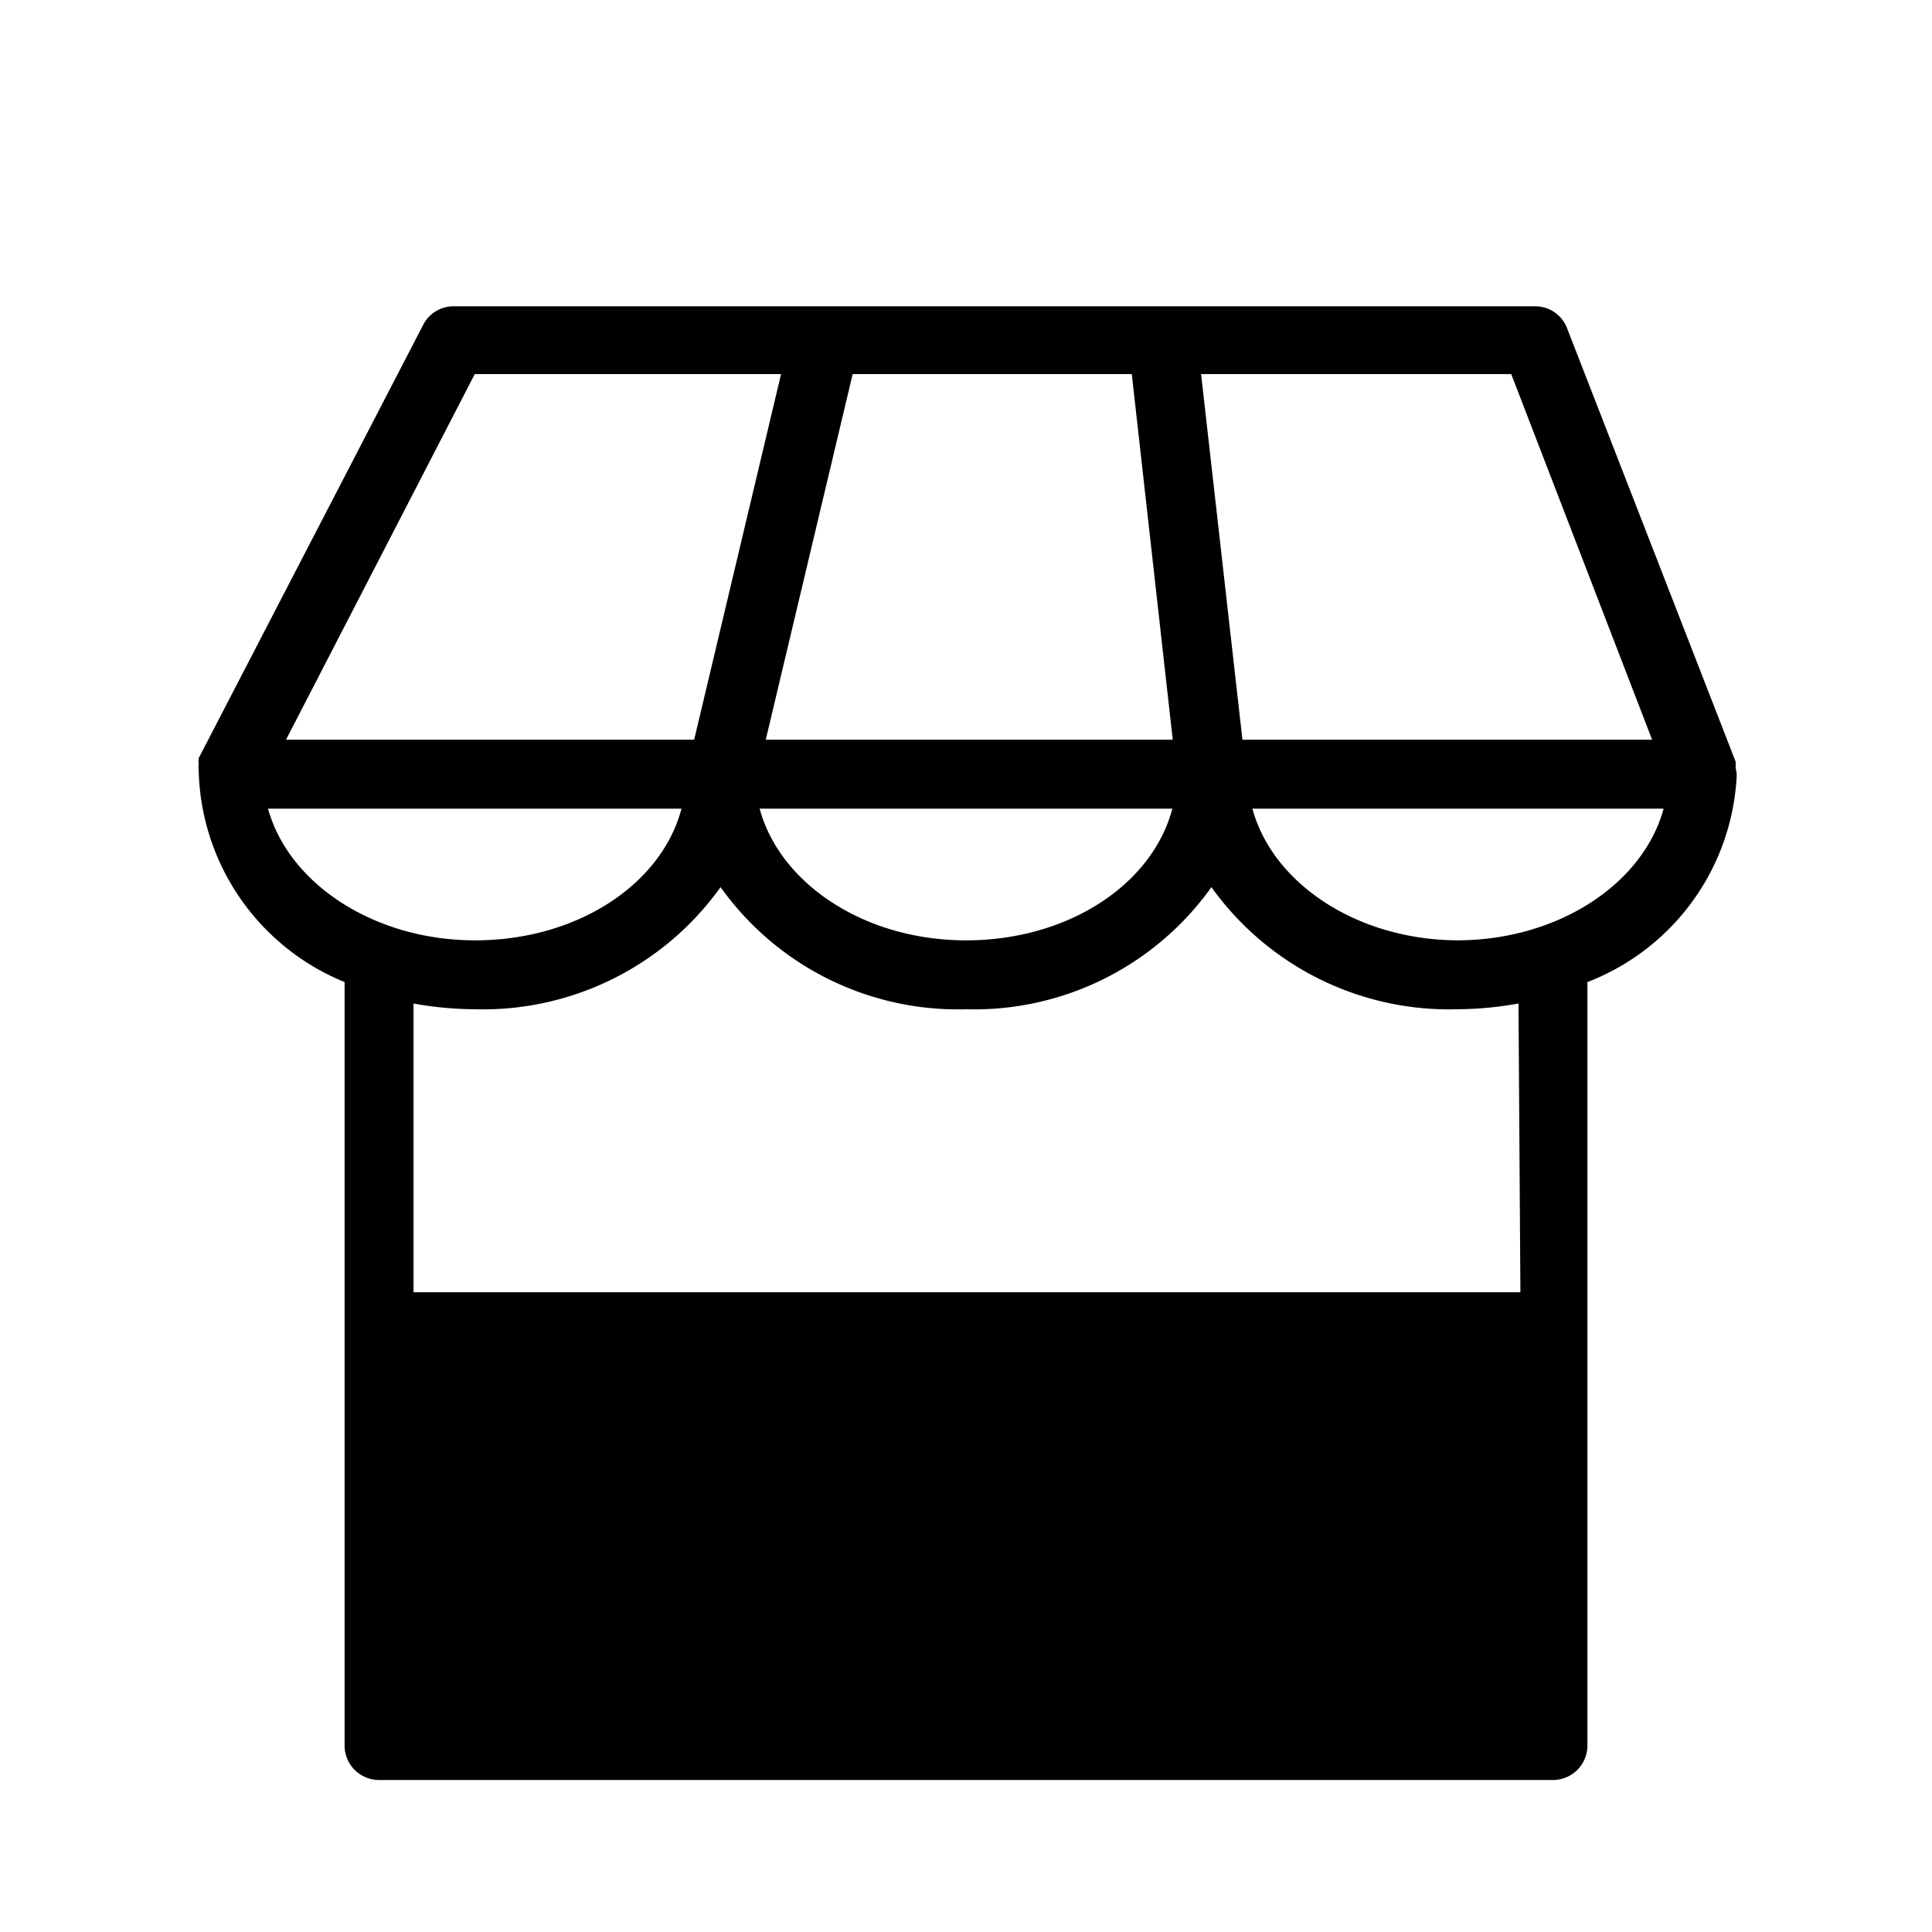 <svg xmlns="http://www.w3.org/2000/svg" viewBox="0 0 50.46 50.46"><path d="M41.46 25.65a6.1 6.1 0 003.9-5.4.957.957 0 00-.03-.2 1.068 1.068 0 000-.16L40.92 8.55a.89.89 0 00-.84-.55H11.85a.89.89 0 00-.8.49L5.19 19.8a.805.805 0 000 .17.539.539 0 000 .17A6.12 6.12 0 009 25.65v19.94a.9.9 0 00.9.9h30.66a.9.9 0 00.9-.9V25.65zM39.47 9.77l3.68 9.55h-10.7l-1.08-9.55h8.1zm-9.91 0l1.07 9.55H20l2.27-9.55h7.29zm1.06 11.35c-.53 2-2.74 3.44-5.39 3.44s-4.86-1.48-5.39-3.44h10.78zM12.4 9.77h8l-2.27 9.55H7.47l4.93-9.55zM7 21.12h10.8c-.53 2-2.75 3.44-5.39 3.44S7.54 23.08 7 21.12zm32.71 12.63H10.8v-7.54c.531.096 1.07.147 1.61.15a7.631 7.631 0 006.41-3.19 7.61 7.61 0 006.41 3.19 7.61 7.61 0 006.41-3.19 7.631 7.631 0 006.41 3.19 9.345 9.345 0 001.61-.15l.05 7.54zm-1.61-9.19c-2.64 0-4.86-1.48-5.39-3.44h10.74c-.53 1.96-2.75 3.44-5.4 3.44h.05z"/></svg>